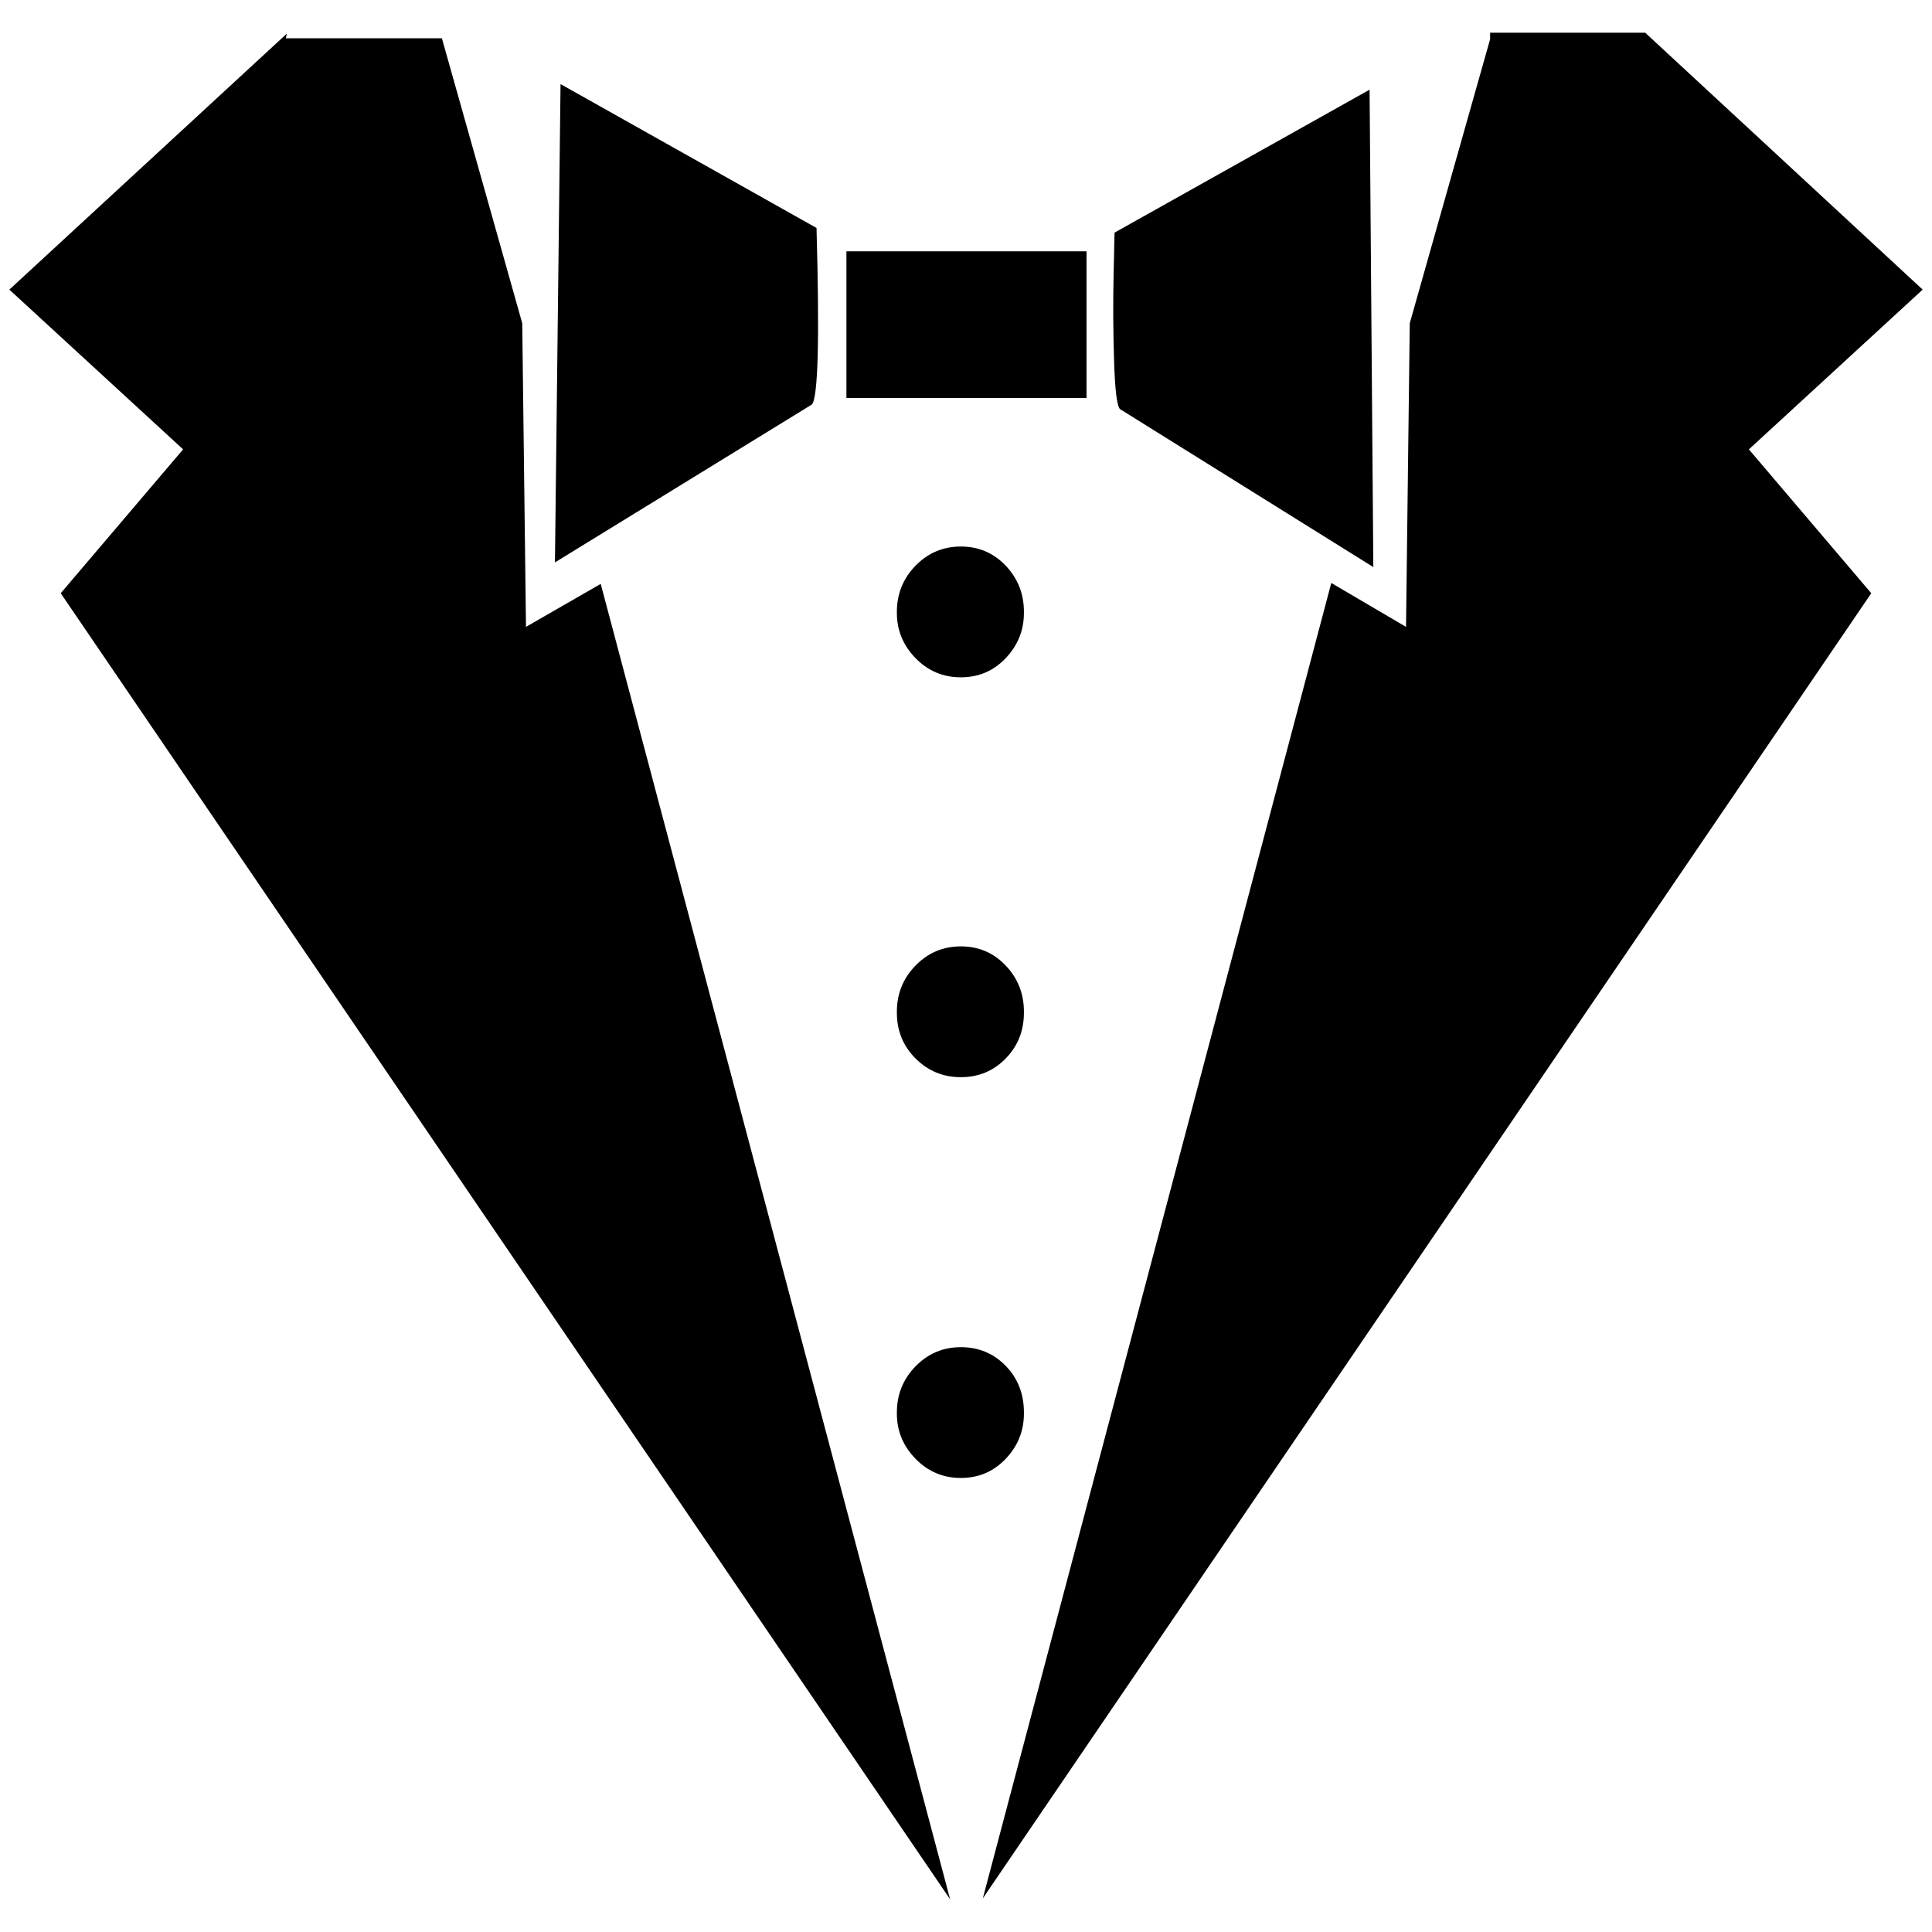 <?xml version="1.0" standalone="no"?>
<!DOCTYPE svg PUBLIC "-//W3C//DTD SVG 1.1//EN" "http://www.w3.org/Graphics/SVG/1.1/DTD/svg11.dtd" >
<svg xmlns="http://www.w3.org/2000/svg" xmlns:xlink="http://www.w3.org/1999/xlink" version="1.1" width="2048" height="2048" viewBox="-10 0 2068 2048">
   <path fill="currentColor"
d="M297 26l-1 5h167l86 305l4 325l80 -46l374 1408l-952 -1398l131 -154l-186 -171zM1585 32v-7h166l297 275l-186 171l131 154l-951 1397l373 -1408l80 47l4 -325zM590 80l274 154q5 178 -5 189l-275 169zM1456 86l4 511l-271 -169q-5 -4 -6.5 -51.5t-0.5 -92.5l1 -45z
M1460 597v1v-1v0zM896 259v157h257v-157h-257zM1018.5 575q-28.5 0 -48.5 20.5t-20 49.5v1q0 28 20 48.5t48.5 20.5t48 -20.5t19.5 -48.5v-1q0 -29 -19.5 -49.5t-48 -20.5zM1018.5 1003q-28.5 0 -48.5 20.5t-20 49.5v1q0 29 20 49t48.5 20t48 -20t19.5 -49v-1
q0 -29 -19.5 -49.5t-48 -20.5zM1018.5 1432q-28.5 0 -48.5 20.5t-20 49.5v1q0 28 20 48.5t48.5 20.5t48 -20.5t19.5 -48.5v-1q0 -30 -19.5 -50t-48 -20z" />
</svg>

